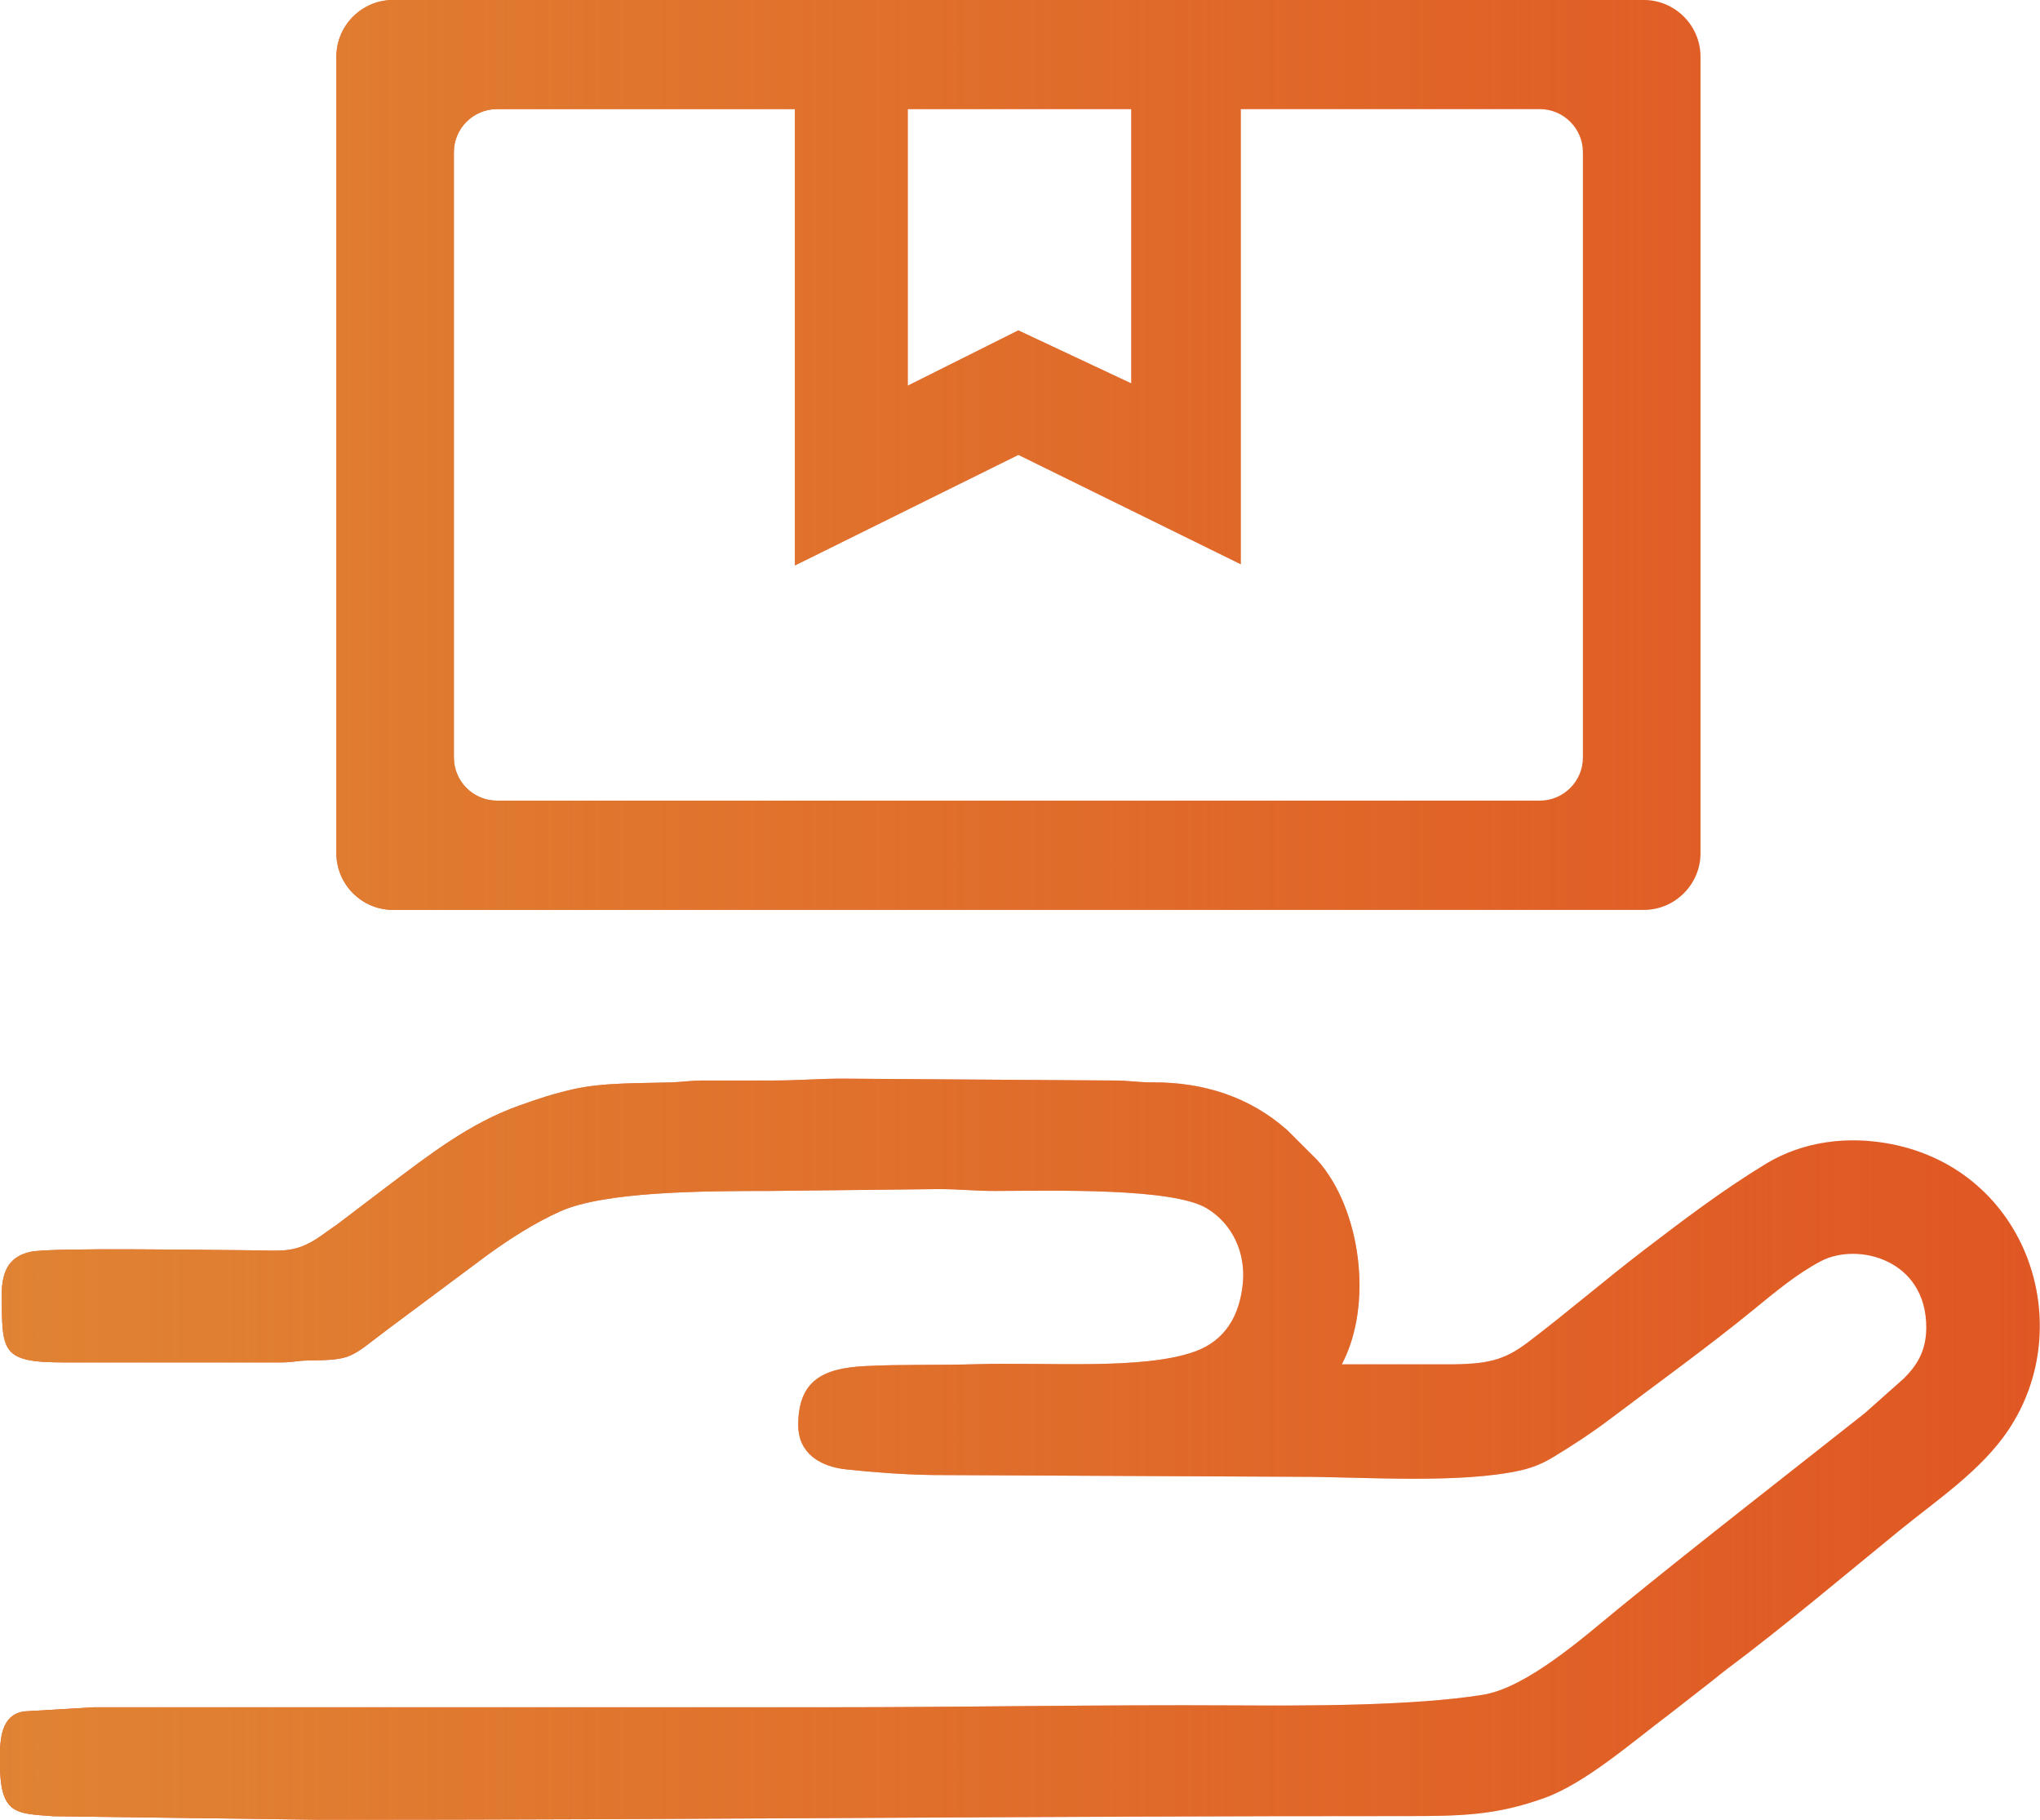 <?xml version="1.0" encoding="UTF-8" standalone="no"?>
<svg
   xmlns:dc="http://purl.org/dc/elements/1.1/"
   xmlns:cc="http://creativecommons.org/ns#"
   xmlns:rdf="http://www.w3.org/1999/02/22-rdf-syntax-ns#"
   xmlns:svg="http://www.w3.org/2000/svg"
   xmlns="http://www.w3.org/2000/svg"
   xmlns:xlink="http://www.w3.org/1999/xlink"
   xmlns:sodipodi="http://sodipodi.sourceforge.net/DTD/sodipodi-0.dtd"
   xmlns:inkscape="http://www.inkscape.org/namespaces/inkscape"
   xml:space="preserve"
   width="23.849mm"
   height="21.27mm"
   version="1.1"
   style="shape-rendering:geometricPrecision; text-rendering:geometricPrecision; image-rendering:optimizeQuality; fill-rule:evenodd; clip-rule:evenodd"
   viewBox="0 0 286.31 255.35"
   id="svg10"
   sodipodi:docname="entrega2-gradient.svg"
   inkscape:version="1.0.1 (3bc2e813f5, 2020-09-07)"><sodipodi:namedview
   pagecolor="#ffffff"
   bordercolor="#666666"
   borderopacity="1"
   objecttolerance="10"
   gridtolerance="10"
   guidetolerance="10"
   inkscape:pageopacity="0"
   inkscape:pageshadow="2"
   inkscape:window-width="1440"
   inkscape:window-height="837"
   id="namedview12"
   showgrid="false"
   inkscape:zoom="7.8120103"
   inkscape:cx="45.068409"
   inkscape:cy="40.19452"
   inkscape:window-x="-8"
   inkscape:window-y="-8"
   inkscape:window-maximized="1"
   inkscape:current-layer="svg10"
   inkscape:document-rotation="0" />
 <defs
   id="defs4"><linearGradient
   inkscape:collect="always"
   id="linearGradient843"><stop
     style="stop-color:#e08333;stop-opacity:1;"
     offset="0"
     id="stop839" /><stop
     style="stop-color:#e08333;stop-opacity:0;"
     offset="1"
     id="stop841" /></linearGradient>
  <style
   type="text/css"
   id="style2">
   <![CDATA[
    .fil0 {fill:#373435}
   ]]>
  </style>
 <linearGradient
   inkscape:collect="always"
   xlink:href="#linearGradient843"
   id="linearGradient845"
   x1="-0.02"
   y1="127.68"
   x2="286.285"
   y2="127.68"
   gradientUnits="userSpaceOnUse" /></defs>
 <g
   id="Camada_x0020_1"
   style="fill:#e05723;fill-opacity:1">
  <path
   class="fil0"
   d="M0.26 181.61c0,8.17 -0.08,9.57 8.8,9.57l30.27 0c1.74,0.01 2.35,-0.25 3.87,-0.27 6.43,-0.08 5.81,-0.33 11.47,-4.57l13.79 -10.27c3.15,-2.27 6.56,-4.47 10.2,-6.1 6.19,-2.77 19.97,-2.85 29.23,-2.85l23.8 -0.26c3,0 5.28,0.27 8.02,0.26 8.31,-0.03 24.85,-0.45 29.65,2.43 3.65,2.19 5.49,6.29 5.07,10.54 -0.45,4.57 -2.5,8.05 -6.75,9.57 -7.26,2.61 -20.72,1.47 -30.57,1.77 -5.25,0.16 -10.63,-0 -15.77,0.27 -5.82,0.31 -9.31,2 -9.31,8.28 0,4.01 3.16,5.83 6.73,6.21 4,0.43 8.12,0.73 12.15,0.79l51.49 0.25c8.87,0 22.54,1.04 31.15,-0.93 1.86,-0.43 3.24,-1.1 4.56,-1.9 2.72,-1.65 5.27,-3.32 7.75,-5.19 6.76,-5.11 13.68,-10.07 20.26,-15.44 2.96,-2.42 6.09,-5.05 9.48,-6.82 5.11,-2.65 14.75,-0.25 14.75,9.32 0,3.4 -1.42,5.45 -3.17,7.18l-5.48 4.87c-10.56,8.35 -24.33,19.05 -34.62,27.47 -4.84,3.96 -12.82,11.06 -19.01,12.04 -9.78,1.55 -24.35,1.54 -34.74,1.48 -18.88,-0.11 -37.71,0.26 -56.66,0.26l-103.49 -0 -9.77 0.58c-3.29,0.46 -3.42,3.93 -3.43,6.79l0 0.14c0,7.61 2.13,7.36 7.49,7.78l37.79 0.5c50.7,0 101.45,-0.53 152.12,-0.52 7.52,0 12.57,-0.07 19.43,-2.56 5.8,-2.1 12.5,-8.02 17.49,-11.74l6.1 -4.76c0.74,-0.6 1.29,-1.05 2.02,-1.6 7.79,-5.81 16.47,-13.14 24.25,-19.48 5.2,-4.23 11.4,-8.36 15.2,-14.03 9.88,-14.75 2.64,-36.34 -16.35,-40.11 -6.13,-1.22 -12.43,-0.42 -17.66,2.74 -5.98,3.63 -11.59,7.88 -17.12,12.11 -5.52,4.22 -10.76,8.75 -16.29,12.94 -3.32,2.52 -5.64,3.11 -11.38,3.1 -4.91,-0 -9.83,0 -14.75,0 4.5,-8.5 2.61,-21.92 -3.43,-28.65l-4.27 -4.26c-5.21,-4.58 -11.62,-6.71 -18.95,-6.66 -1.93,0.01 -3.24,-0.27 -5.43,-0.26l-38.03 -0.26c-3.32,-0 -6.05,0.26 -9.57,0.26 -3.28,0 -6.55,0 -9.83,0 -1.92,-0 -3.11,0.22 -4.65,0.27 -4.46,0.13 -9.58,0 -13.78,0.97 -2.94,0.68 -4.91,1.35 -7.54,2.29 -6.94,2.46 -12.67,6.95 -18.45,11.3l-6.91 5.25c-0.59,0.45 -0.93,0.63 -1.52,1.07 -4.55,3.42 -5.91,2.66 -12.34,2.66 -4.15,0 -26.22,-0.4 -29.27,0.22 -3.11,0.64 -4.1,2.79 -4.1,5.98zm111.3 -166.29l0 64.03 31.37 -15.52 31.21 15.35 0 -63.87 41.98 0c3.32,0 6.04,2.72 6.04,6.04l0 84.96c0,3.32 -2.72,6.04 -6.04,6.04l-146.38 0c-3.32,0 -6.04,-2.72 -6.04,-6.04l0 -84.96c0,-3.32 2.72,-6.04 6.04,-6.04l41.82 0zm47.21 0l0 38.48 -15.85 -7.44 -15.52 7.76 0 -38.81 31.37 0zm-103.62 -15.32l175.56 0c4.37,0 7.95,3.58 7.95,7.95l0 111.78c0,4.37 -3.58,7.95 -7.95,7.95l-175.56 0c-4.37,0 -7.94,-3.58 -7.94,-7.95l0 -111.78c0,-4.37 3.58,-7.95 7.94,-7.95z"
   id="path7"
   style="fill:#e05723;fill-opacity:1" />
 </g>
<g
   id="g837"
   style="fill:url(#linearGradient845);fill-opacity:1">
  <path
   class="fil0"
   d="M0.26 181.61c0,8.17 -0.08,9.57 8.8,9.57l30.27 0c1.74,0.01 2.35,-0.25 3.87,-0.27 6.43,-0.08 5.81,-0.33 11.47,-4.57l13.79 -10.27c3.15,-2.27 6.56,-4.47 10.2,-6.1 6.19,-2.77 19.97,-2.85 29.23,-2.85l23.8 -0.26c3,0 5.28,0.27 8.02,0.26 8.31,-0.03 24.85,-0.45 29.65,2.43 3.65,2.19 5.49,6.29 5.07,10.54 -0.45,4.57 -2.5,8.05 -6.75,9.57 -7.26,2.61 -20.72,1.47 -30.57,1.77 -5.25,0.16 -10.63,-0 -15.77,0.27 -5.82,0.31 -9.31,2 -9.31,8.28 0,4.01 3.16,5.83 6.73,6.21 4,0.43 8.12,0.73 12.15,0.79l51.49 0.25c8.87,0 22.54,1.04 31.15,-0.93 1.86,-0.43 3.24,-1.1 4.56,-1.9 2.72,-1.65 5.27,-3.32 7.75,-5.19 6.76,-5.11 13.68,-10.07 20.26,-15.44 2.96,-2.42 6.09,-5.05 9.48,-6.82 5.11,-2.65 14.75,-0.25 14.75,9.32 0,3.4 -1.42,5.45 -3.17,7.18l-5.48 4.87c-10.56,8.35 -24.33,19.05 -34.62,27.47 -4.84,3.96 -12.82,11.06 -19.01,12.04 -9.78,1.55 -24.35,1.54 -34.74,1.48 -18.88,-0.11 -37.71,0.26 -56.66,0.26l-103.49 -0 -9.77 0.58c-3.29,0.46 -3.42,3.93 -3.43,6.79l0 0.14c0,7.61 2.13,7.36 7.49,7.78l37.79 0.5c50.7,0 101.45,-0.53 152.12,-0.52 7.52,0 12.57,-0.07 19.43,-2.56 5.8,-2.1 12.5,-8.02 17.49,-11.74l6.1 -4.76c0.74,-0.6 1.29,-1.05 2.02,-1.6 7.79,-5.81 16.47,-13.14 24.25,-19.48 5.2,-4.23 11.4,-8.36 15.2,-14.03 9.88,-14.75 2.64,-36.34 -16.35,-40.11 -6.13,-1.22 -12.43,-0.42 -17.66,2.74 -5.98,3.63 -11.59,7.88 -17.12,12.11 -5.52,4.22 -10.76,8.75 -16.29,12.94 -3.32,2.52 -5.64,3.11 -11.38,3.1 -4.91,-0 -9.83,0 -14.75,0 4.5,-8.5 2.61,-21.92 -3.43,-28.65l-4.27 -4.26c-5.21,-4.58 -11.62,-6.71 -18.95,-6.66 -1.93,0.01 -3.24,-0.27 -5.43,-0.26l-38.03 -0.26c-3.32,-0 -6.05,0.26 -9.57,0.26 -3.28,0 -6.55,0 -9.83,0 -1.92,-0 -3.11,0.22 -4.65,0.27 -4.46,0.13 -9.58,0 -13.78,0.97 -2.94,0.68 -4.91,1.35 -7.54,2.29 -6.94,2.46 -12.67,6.95 -18.45,11.3l-6.91 5.25c-0.59,0.45 -0.93,0.63 -1.52,1.07 -4.55,3.42 -5.91,2.66 -12.34,2.66 -4.15,0 -26.22,-0.4 -29.27,0.22 -3.11,0.64 -4.1,2.79 -4.1,5.98zm111.3 -166.29l0 64.03 31.37 -15.52 31.21 15.35 0 -63.87 41.98 0c3.32,0 6.04,2.72 6.04,6.04l0 84.96c0,3.32 -2.72,6.04 -6.04,6.04l-146.38 0c-3.32,0 -6.04,-2.72 -6.04,-6.04l0 -84.96c0,-3.32 2.72,-6.04 6.04,-6.04l41.82 0zm47.21 0l0 38.48 -15.85 -7.44 -15.52 7.76 0 -38.81 31.37 0zm-103.62 -15.32l175.56 0c4.37,0 7.95,3.58 7.95,7.95l0 111.78c0,4.37 -3.58,7.95 -7.95,7.95l-175.56 0c-4.37,0 -7.94,-3.58 -7.94,-7.95l0 -111.78c0,-4.37 3.58,-7.95 7.94,-7.95z"
   id="path835"
   style="fill:url(#linearGradient845);fill-opacity:1" />
 </g></svg>
